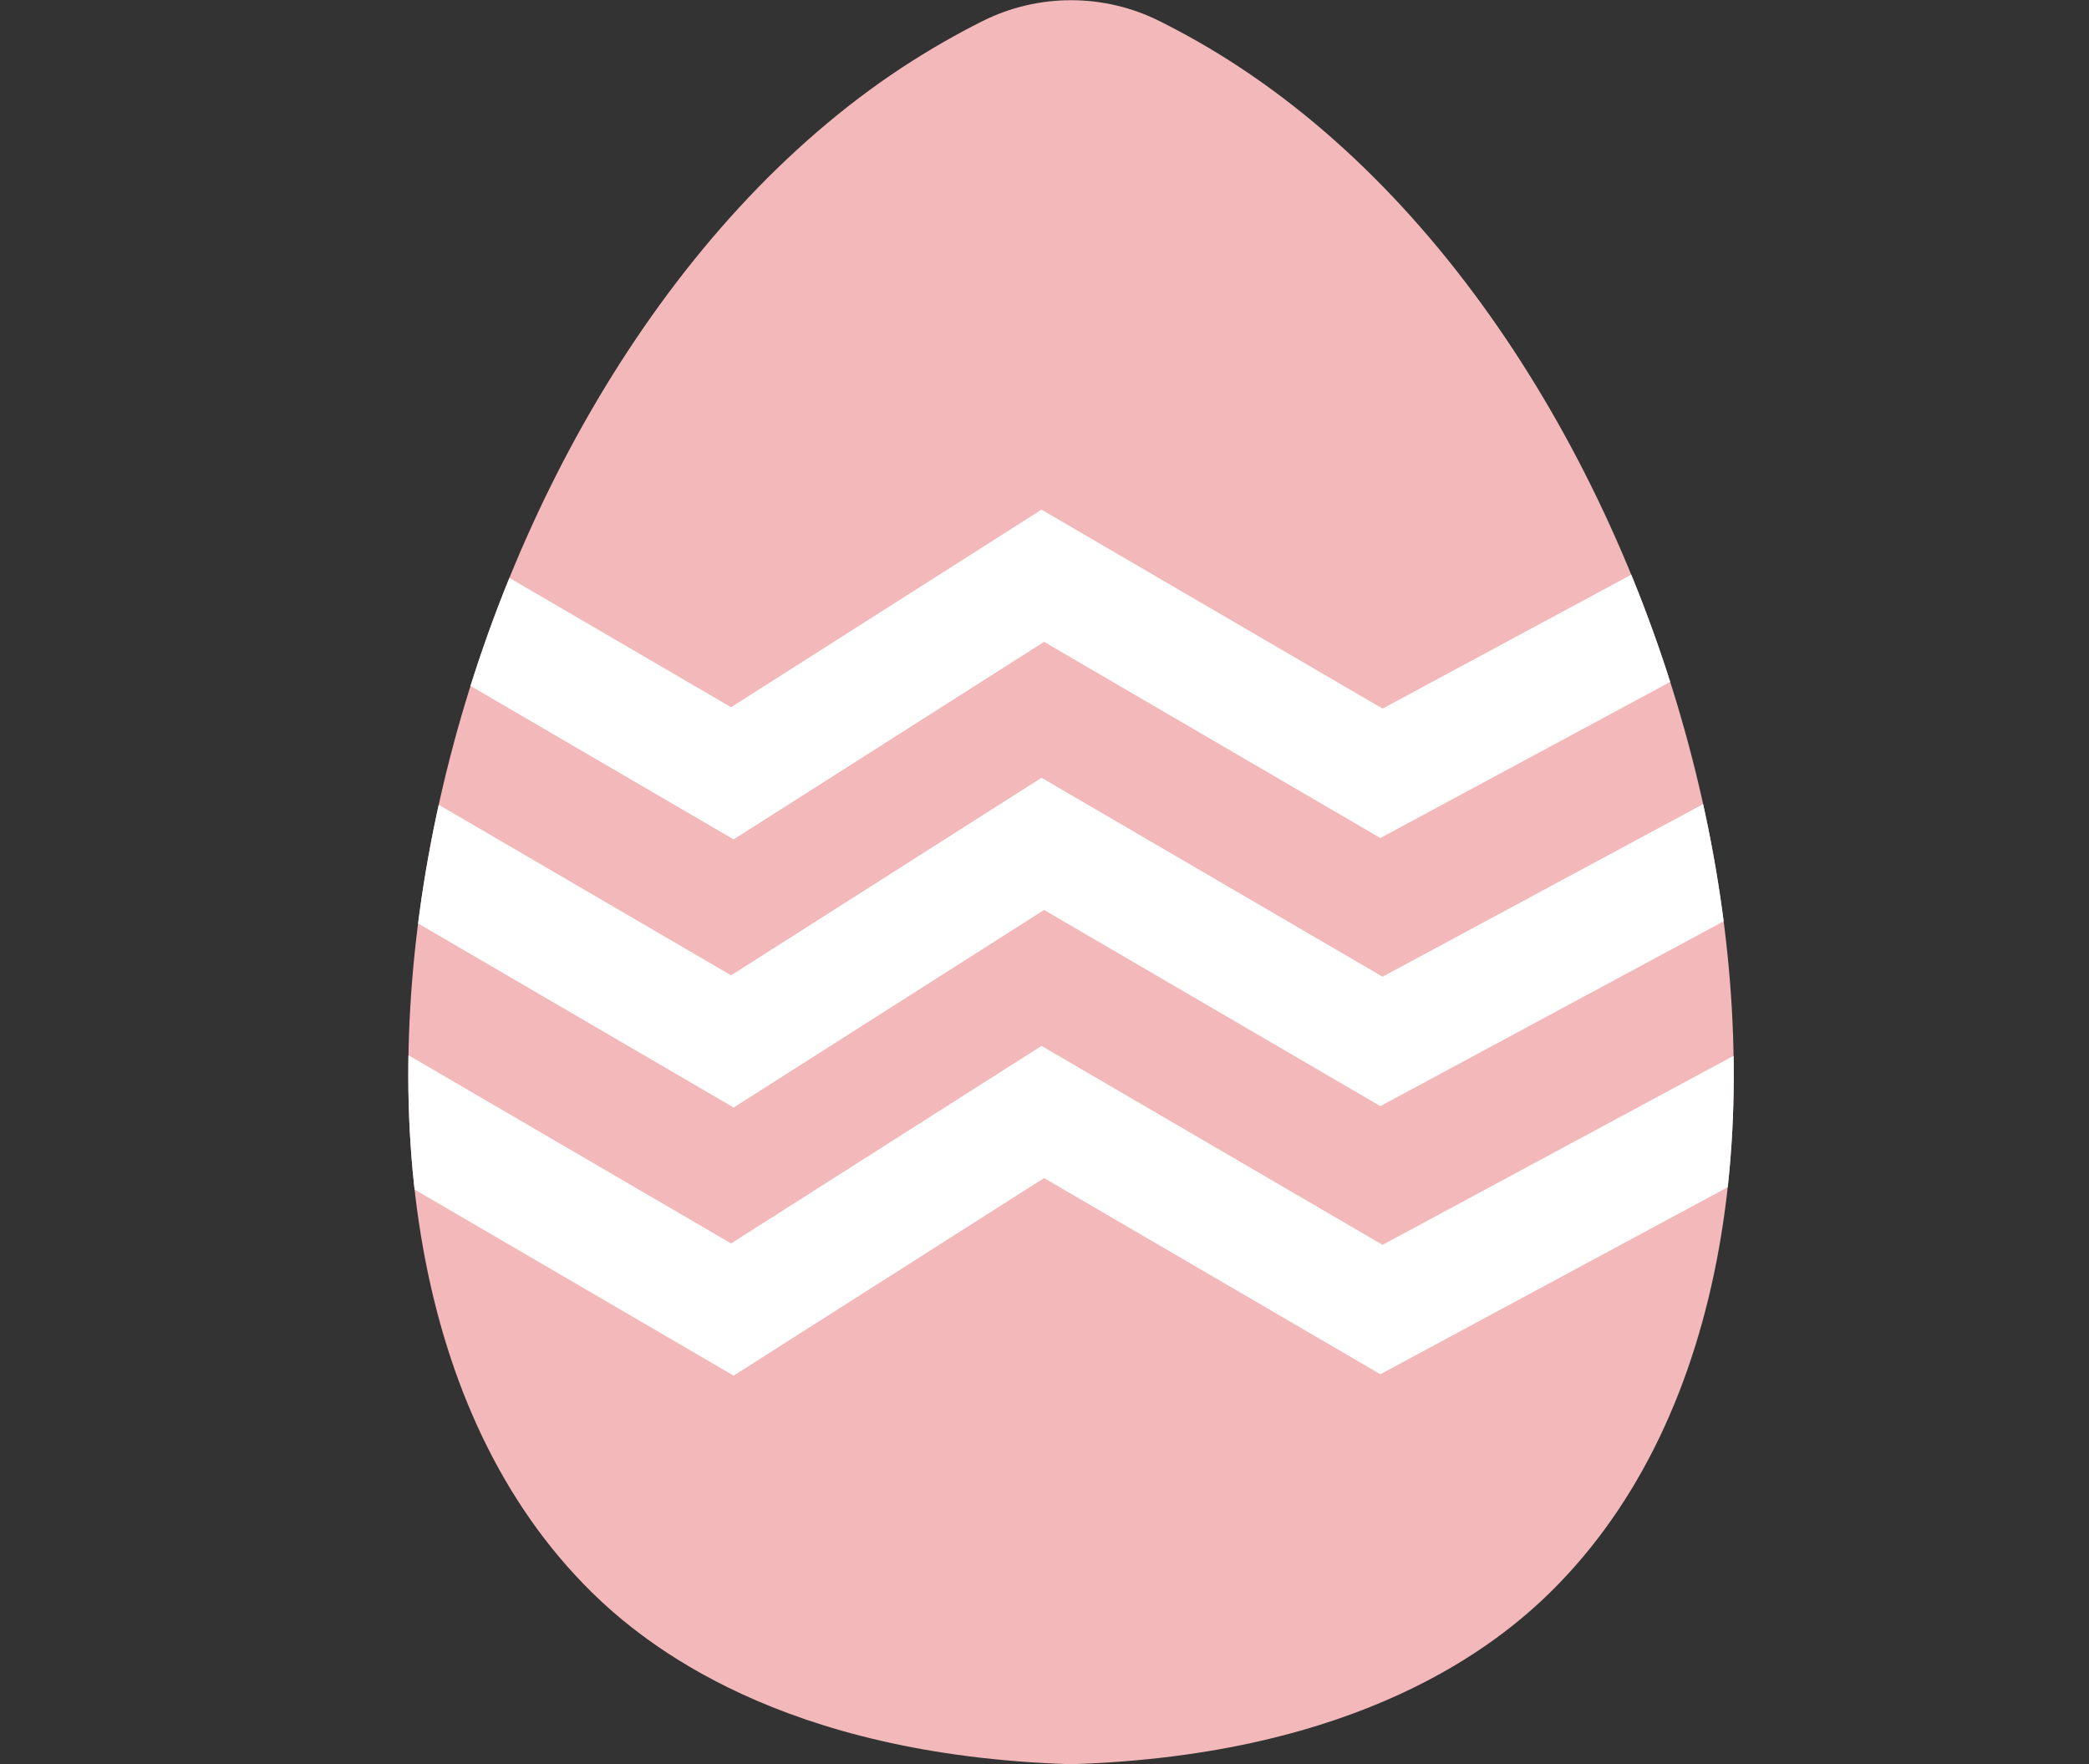 <?xml version="1.0" encoding="UTF-8"?>
<svg id="Layer_2" xmlns="http://www.w3.org/2000/svg" xmlns:xlink="http://www.w3.org/1999/xlink" viewBox="0 0 74.02 62.51">
  <rect x="0" y="0" width="74.02" height="62.51" fill="#333333" stroke="none"/>
  <defs>
    <style>
      .cls-1 {
        fill: #f3b9ba;
      }

      .cls-2 {
        fill: none;
        stroke: #fff;
        stroke-miterlimit: 10;
        stroke-width: 4px;
      }

      .cls-3 {
        clip-path: url(#clippath);
      }
    </style>
    <clipPath id="clippath">
      <path class="cls-1" d="M43.95,2.4c-1.01-.67-1.98-1.21-2.86-1.65-1.97-.99-4.31-.99-6.28,0-.88.44-1.85.99-2.86,1.65C15.37,13.33,8.28,43.9,20.95,56.4c1.87,1.84,6.7,5.79,17,6.11,10.3-.32,15.13-4.27,17-6.11,12.67-12.49,5.58-43.06-11-54Z"/>
    </clipPath>
  </defs>
  <g id="Layer_1-2" data-name="Layer_1">
    <g>
      <path class="cls-1" d="M43.95,2.4c-1.01-.67-1.98-1.21-2.86-1.65-1.97-.99-4.31-.99-6.28,0-.88.44-1.85.99-2.86,1.65C15.37,13.33,8.28,43.9,20.95,56.4c1.87,1.84,6.7,5.79,17,6.11,10.3-.32,15.13-4.27,17-6.11,12.67-12.49,5.58-43.06-11-54Z"/>
      <g class="cls-3">
        <polyline class="cls-2" points=".95 27.4 13.95 20.4 25.95 27.4 36.95 20.4 48.95 27.4 61.95 20.4 72.95 27.4"/>
        <polyline class="cls-2" points=".95 36.9 13.95 29.9 25.95 36.9 36.95 29.9 48.95 36.9 61.95 29.9 72.95 36.9"/>
        <polyline class="cls-2" points=".95 46.4 13.95 39.4 25.95 46.4 36.95 39.4 48.95 46.4 61.95 39.4 72.95 46.4"/>
      </g>
    </g>
  </g>
</svg>